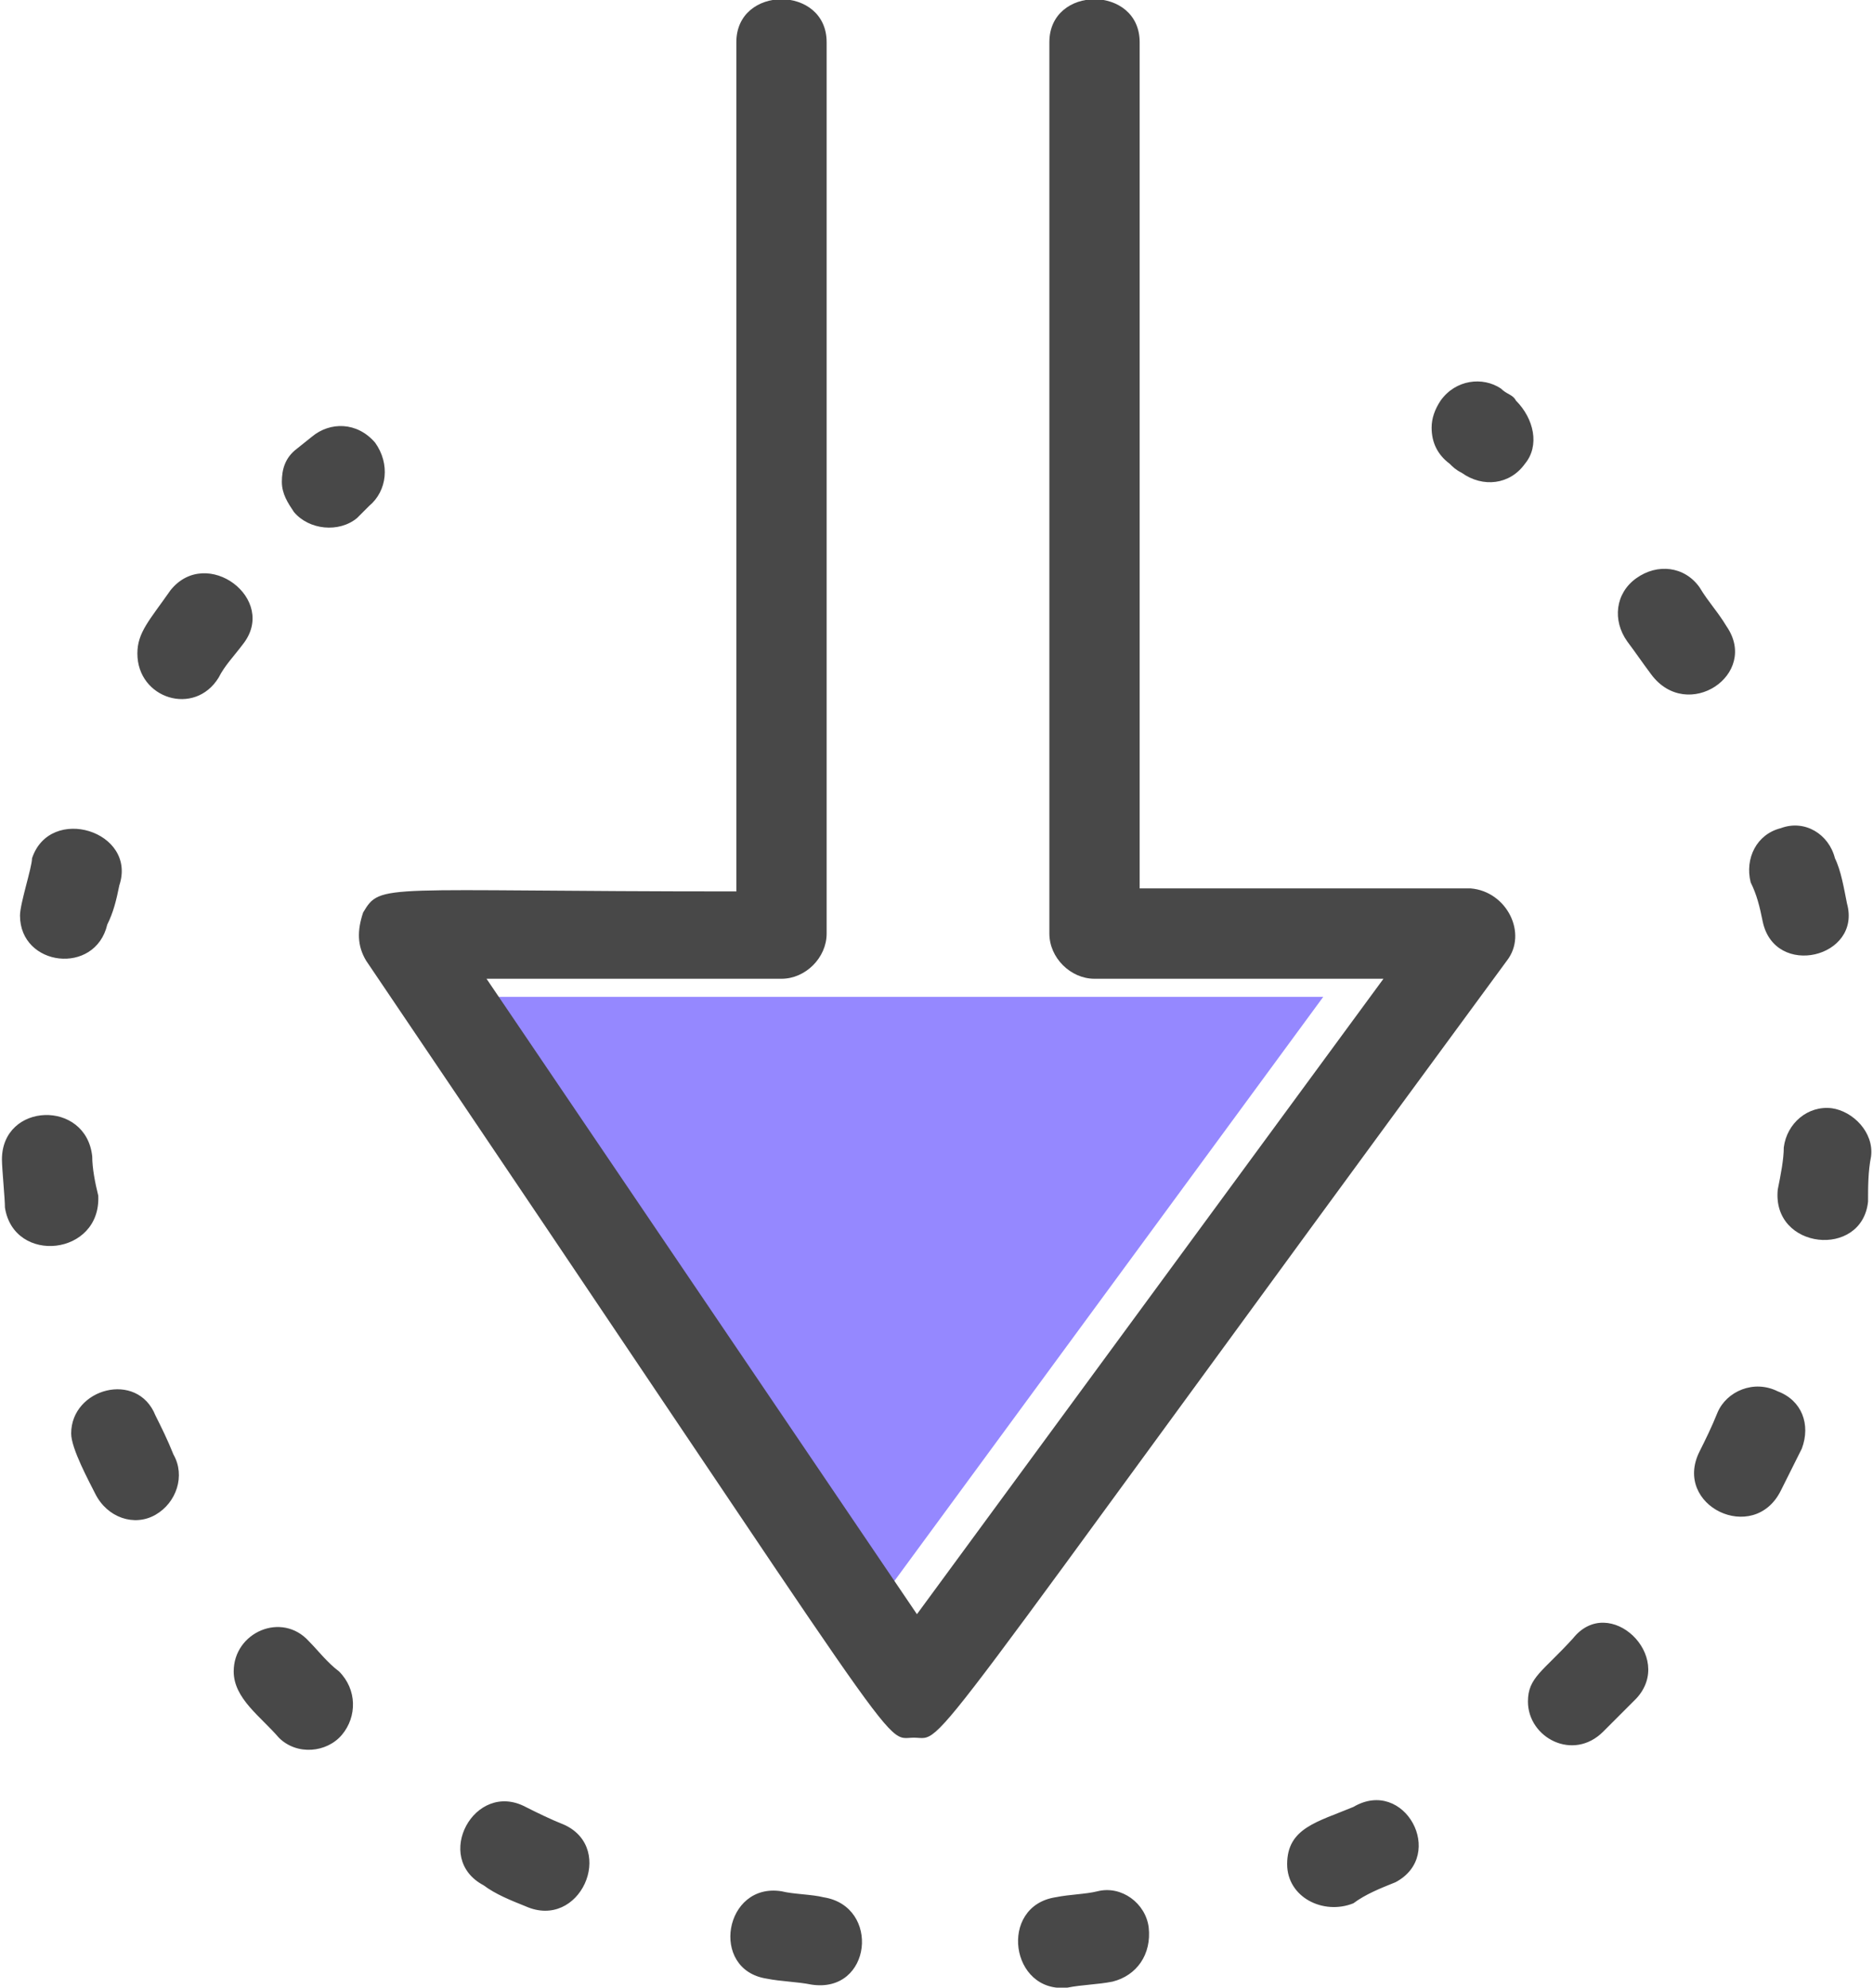 <svg xmlns:xlink="http://www.w3.org/1999/xlink" class="f0hiXs2f qBfzpew_" tabindex="" xmlns="http://www.w3.org/2000/svg" viewBox="0 0 62.1 66" role="img" aria-label="Down" width="66"  height="70" ><path fill="#9588FF" fill-rule="evenodd" clip-rule="evenodd" d="M14.1 33.1l14.3 21.1 15.5-21.1H14.1z"></path><path d="M50.6 15.4c-.5.7-1.4.8-2.1.3-.2-.1-.3-.2-.4-.3-.4-.3-.6-.7-.6-1.2 0-.3.1-.6.3-.9.5-.7 1.4-.8 2-.4.2.2.4.2.5.4.6.6.8 1.5.3 2.1zM54.8 22.4c-.3-.4-.5-.7-.8-1.1-.5-.7-.4-1.6.3-2.1s1.6-.4 2.1.3c.3.5.6.8.9 1.3 1.1 1.6-1.3 3.2-2.5 1.6zM58.5 30.6c-.1-.5-.2-.9-.4-1.3-.2-.8.2-1.6 1-1.8.8-.3 1.6.2 1.8 1 .2.4.3 1 .4 1.5.5 1.8-2.4 2.5-2.8.6zM62.1 38.4c-.1.5-.1 1-.1 1.5-.2 1.9-3.2 1.6-3-.4.1-.5.2-1 .2-1.4.1-.8.8-1.4 1.6-1.3.7.1 1.4.8 1.3 1.6zM59.8 48.1l-.7 1.4c-.9 1.8-3.6.5-2.7-1.3.2-.4.4-.8.6-1.3.3-.7 1.2-1.1 2-.7.8.3 1.1 1.1.8 1.9zM54.3 56.4l-1.1 1.1c-1 1-2.5.2-2.5-1 0-.8.5-1 1.5-2.1 1.2-1.5 3.4.6 2.1 2zM46.3 62.5c-.5.2-1 .4-1.4.7-1 .4-2.2-.2-2.2-1.3 0-1.2 1-1.4 2.2-1.9 1.7-1 3.1 1.6 1.4 2.5zM36.9 65.8c-.5.1-1 .1-1.5.2-1.9.2-2.3-2.7-.4-3 .5-.1 1-.1 1.4-.2.8-.2 1.6.4 1.7 1.2.1.9-.4 1.6-1.2 1.8zM26.9 65.9c-.5-.1-1-.1-1.5-.2-1.9-.3-1.4-3.2.5-2.9.4.1 1 .1 1.4.2 1.9.3 1.6 3.2-.4 2.9zM17.4 63.3c-.5-.2-1-.4-1.4-.7-1.7-.9-.3-3.5 1.4-2.6.4.2.8.4 1.3.6 1.7.8.5 3.5-1.3 2.7zM11.3 57.6c-.5.6-1.5.7-2.1.1-.6-.7-1.5-1.3-1.5-2.2 0-1.3 1.6-2 2.5-1 .3.3.6.7 1 1 .6.6.6 1.5.1 2.1zM5.1 50.3c-.7.4-1.6.1-2-.7-.2-.4-.8-1.5-.8-2 0-1.5 2.2-2.1 2.8-.6.2.4.4.8.6 1.3.4.7.1 1.6-.6 2zM.1 40.1c0-.3-.1-1.3-.1-1.6 0-1.9 2.8-2 3-.1 0 .4.1.9.2 1.3.1 2-2.8 2.3-3.1.4zM3.9 29.4c-.1.5-.2.9-.4 1.3-.4 1.7-2.9 1.4-2.9-.3 0-.4.4-1.6.4-1.9.6-1.8 3.5-.9 2.9.9zM8 21.4c-.3.4-.6.7-.8 1.1-.8 1.3-2.7.7-2.7-.8 0-.7.4-1.1 1.1-2.1 1.2-1.5 3.6.3 2.4 1.8zM12.2 16.8l-.4.4c-.6.5-1.6.4-2.1-.2-.2-.3-.4-.6-.4-1s.1-.8.5-1.1l.5-.4c.6-.5 1.5-.5 2.1.2.5.7.4 1.6-.2 2.1zM50 31.9C30 59.1 31.4 57.7 30.3 57.7c-1.1 0 .2 1.4-18.2-25.8-.3-.5-.3-1-.1-1.6.6-1 .5-.7 12.4-.7V1.4c0-1.9 3-1.9 3 0V31c0 .8-.7 1.5-1.5 1.5h-9.8l14.3 21.1 15.5-21.1h-9.6c-.8 0-1.5-.7-1.5-1.5V1.4c0-1.9 3-1.9 3 0v28.1h11c1.2.1 1.9 1.5 1.2 2.4z" fill="#484848"></path></svg>